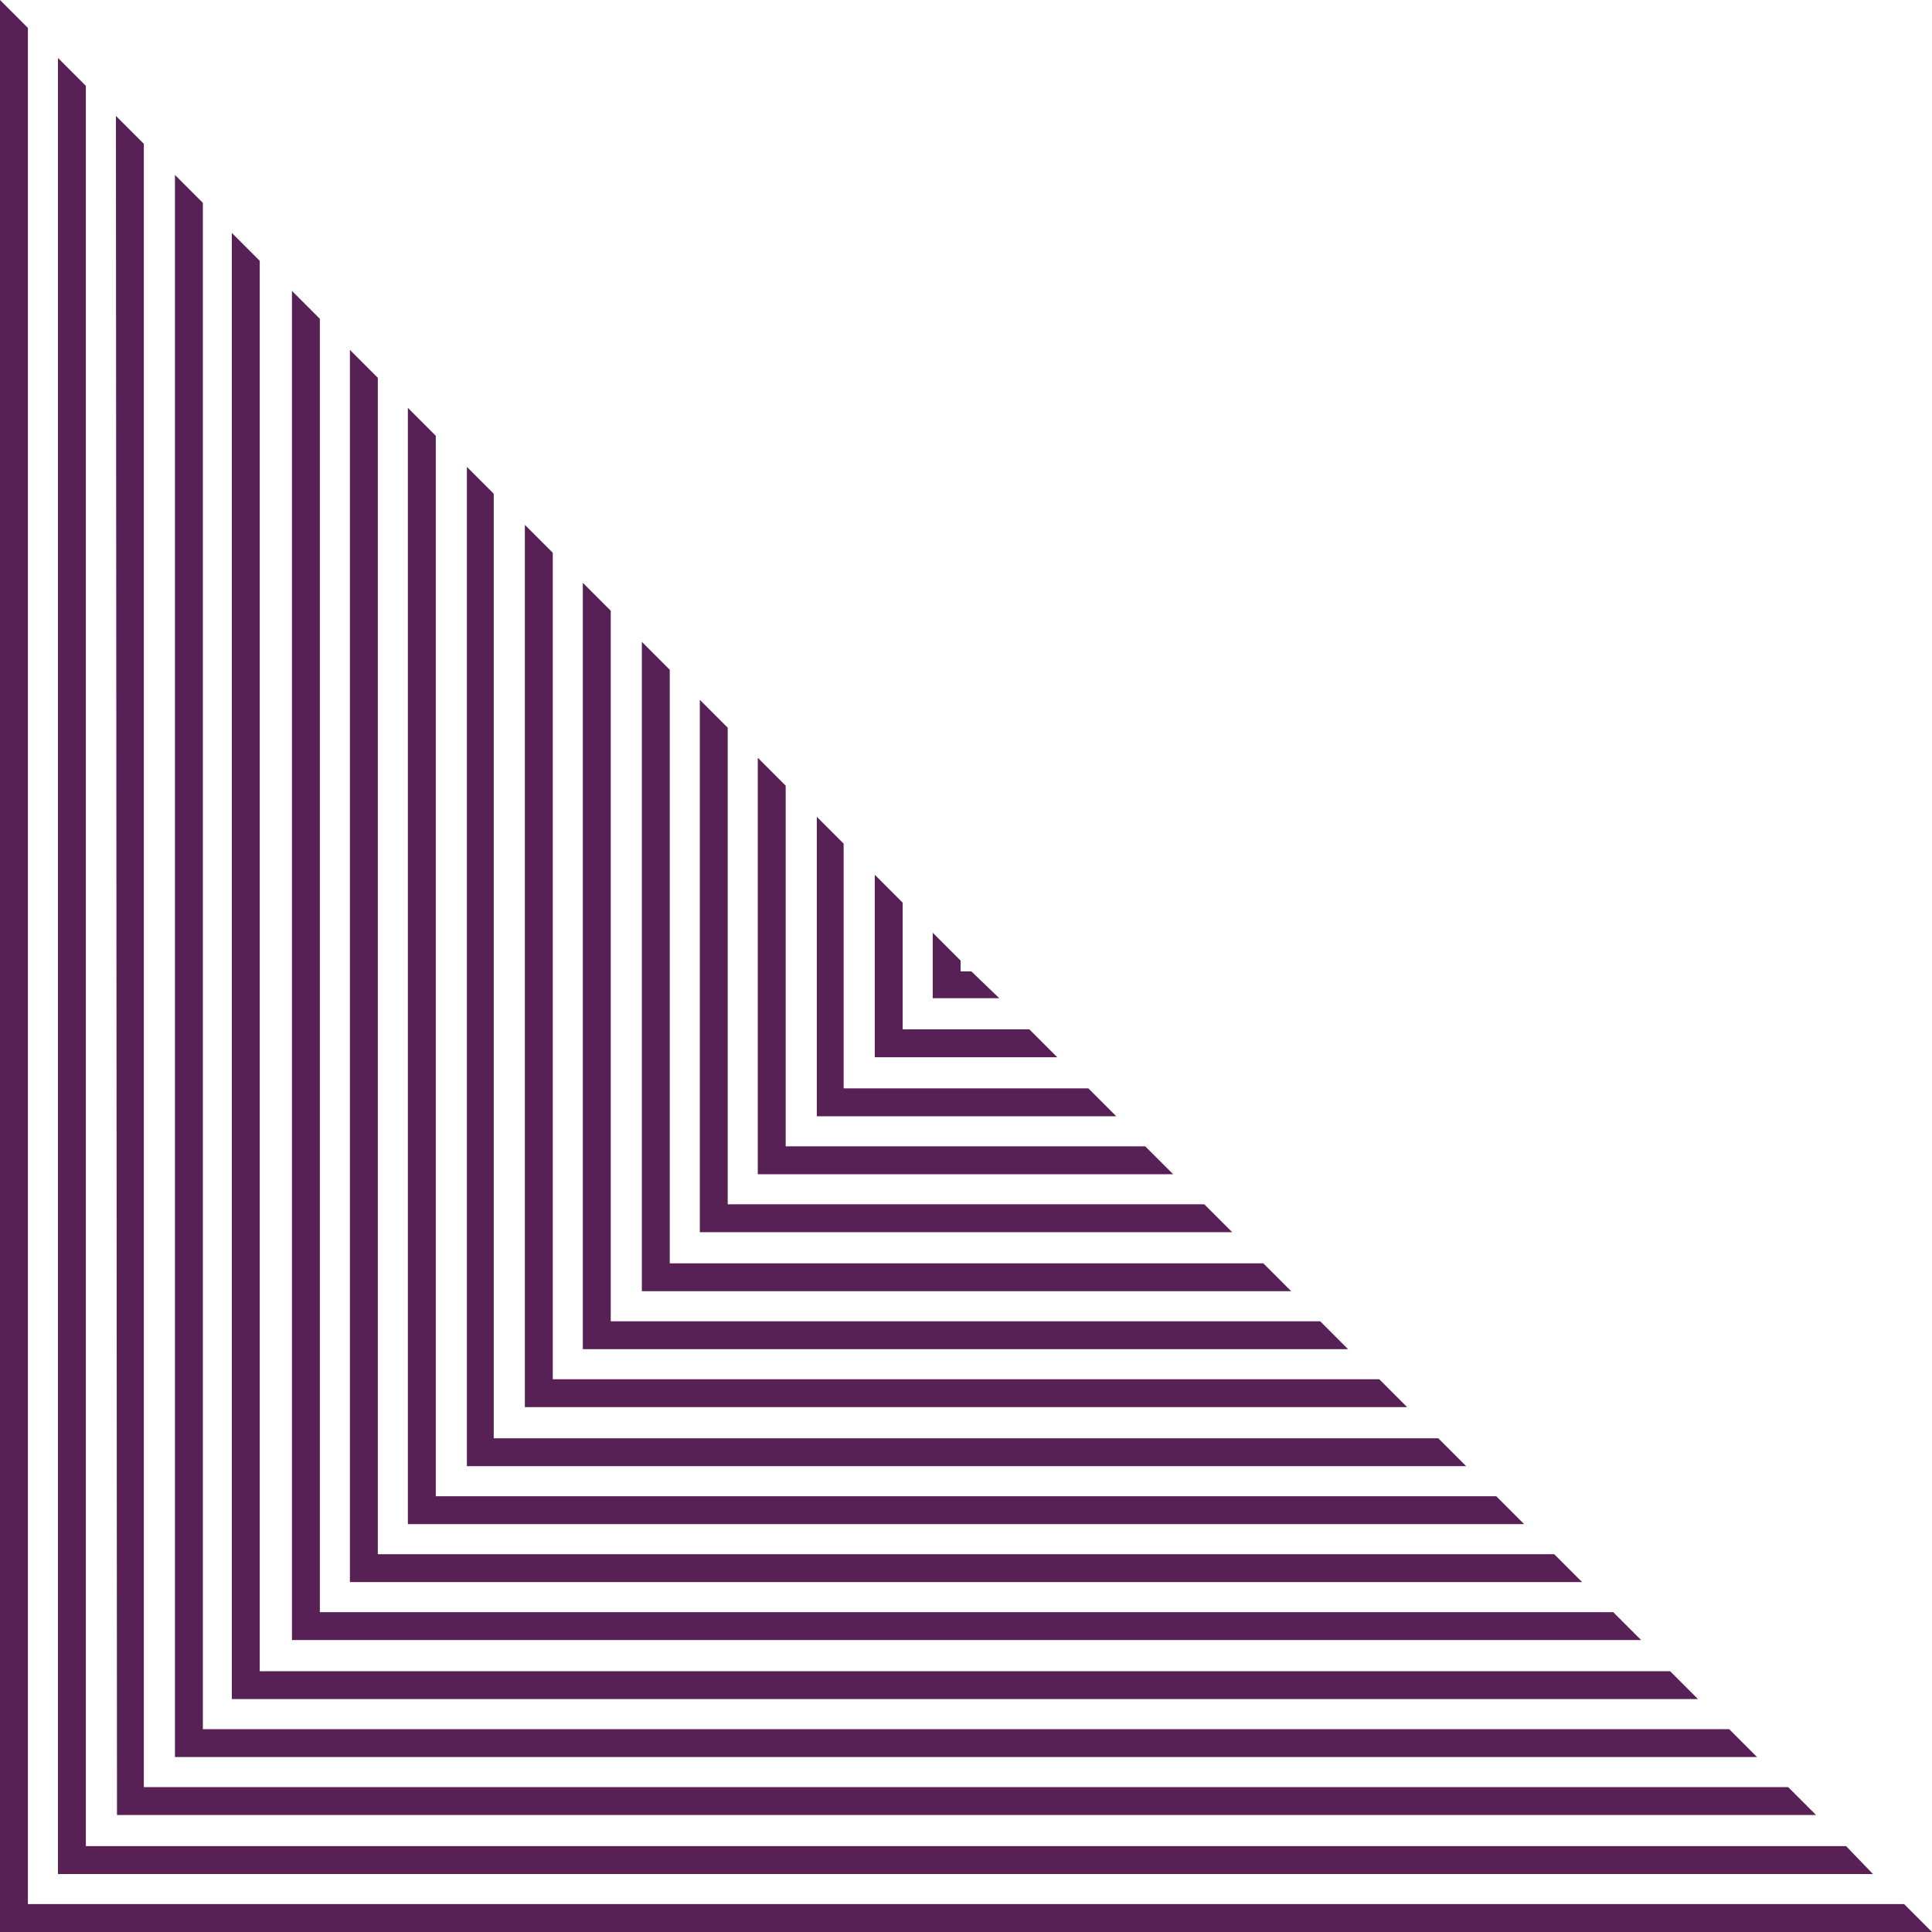 <svg width="180" height="180" viewBox="0 0 180 180" xmlns="http://www.w3.org/2000/svg" xmlns:xlink="http://www.w3.org/1999/xlink" overflow="visible"><style>
.MsftOfcThm_Accent5_Fill_v2 {
 fill:#582156; 
}
</style>
<defs></defs><path d="M59.8 59.8 62.4 62.4 62.4 117.7 117.7 117.7 120.3 120.3 59.8 120.3 59.8 59.8ZM70.6 109.4 109.3 109.4 106.7 106.8 73.2 106.8 73.2 73.2 70.6 70.6 70.6 109.4ZM65.2 114.8 114.8 114.8 112.2 112.2 67.8 112.2 67.8 67.8 65.2 65.2 65.2 114.8ZM54.3 125.7 125.6 125.7 123 123.1 56.9 123.1 56.9 56.9 54.3 54.3 54.3 125.7ZM95.9 95.9 84.1 95.9 84.1 84.1 81.5 81.5 81.5 98.5 98.5 98.5 95.9 95.9ZM76.1 76.1 76.1 104 104 104 101.4 101.4 78.6 101.4 78.6 78.6 76.1 76.1ZM177.4 177.4 2.6 177.4 2.6 2.6 0 0 0 180 180 180 177.4 177.4ZM90.5 90.5 89.5 90.5 89.5 89.5 86.9 86.9 86.9 93 93.1 93 90.5 90.5ZM43.5 43.5 43.5 136.6 136.6 136.6 134 134 46 134 46 46 43.5 43.5ZM48.9 48.9 48.9 131.1 131.1 131.1 128.5 128.5 51.5 128.5 51.5 51.5 48.9 48.9ZM5.4 174.6 174.5 174.6 172 172 8 172 8 8 5.4 5.4 5.4 174.6ZM16.3 163.7 163.7 163.7 161.1 161.1 18.9 161.1 18.9 18.9 16.3 16.3 16.3 163.7ZM10.9 169.1 169.2 169.1 166.6 166.5 13.4 166.5 13.4 13.4 10.8 10.8 10.9 169.1ZM32.6 32.6 32.6 147.4 147.4 147.4 144.8 144.8 35.2 144.8 35.2 35.2 32.6 32.6ZM21.7 158.3 158.2 158.3 155.6 155.7 24.2 155.7 24.2 24.3 21.6 21.7 21.6 158.3ZM38 142 142 142 139.4 139.4 40.6 139.4 40.6 40.6 38 38 38 142ZM27.2 152.8 152.9 152.8 150.3 150.2 29.8 150.2 29.8 29.7 27.2 27.1 27.2 152.8Z" class="MsftOfcThm_Accent5_Fill_v2" fill="#582156"/></svg>